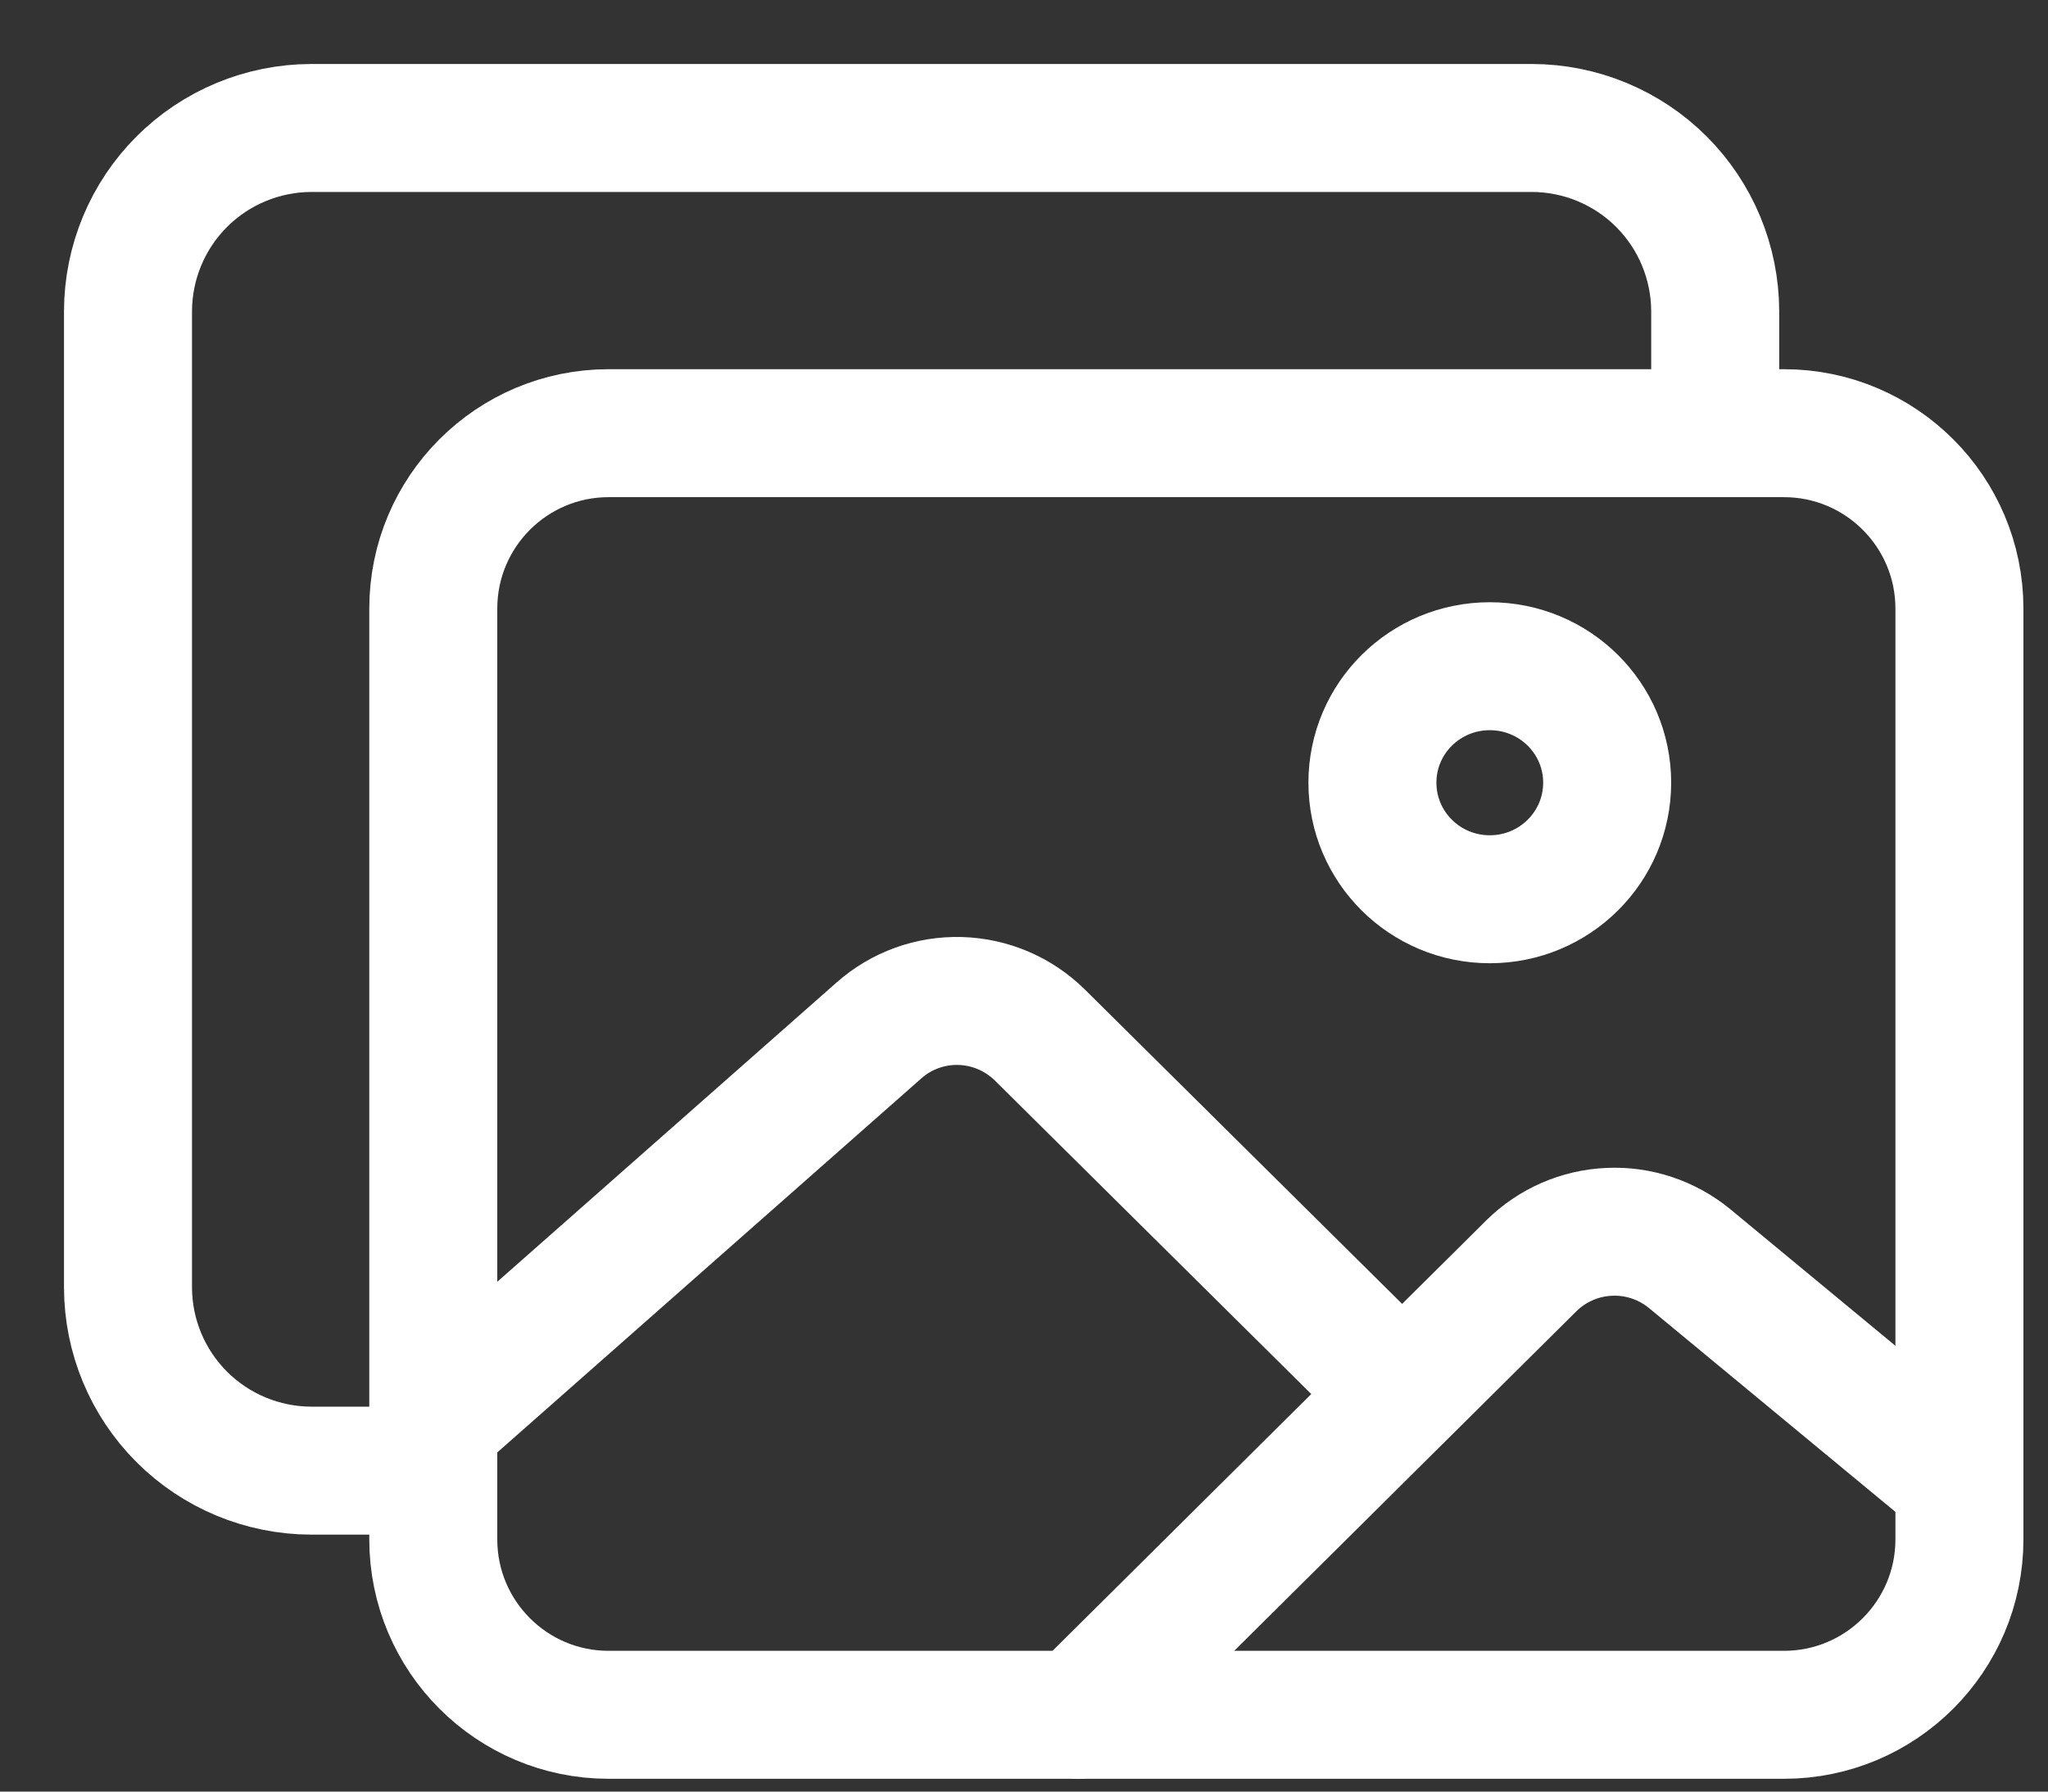 <svg width="16" height="14" viewBox="0 0 16 14" fill="none" xmlns="http://www.w3.org/2000/svg">
<rect x="0" y="0" width="16" height="14" fill="#333333" stroke="none"/>
<path d="M13.4 2.908V2.431C13.399 2.052 13.248 1.688 12.98 1.42C12.712 1.152 12.348 1.001 11.969 1H2.431C2.052 1.001 1.688 1.152 1.42 1.42C1.152 1.688 1.001 2.052 1 2.431V10.062C1.001 10.441 1.152 10.804 1.42 11.072C1.688 11.34 2.052 11.491 2.431 11.492H2.908" stroke="white" stroke-linejoin="round"/>
<path d="M13.937 3.385H4.755C3.998 3.385 3.385 3.999 3.385 4.756V12.029C3.385 12.786 3.998 13.4 4.755 13.4H13.937C14.694 13.4 15.308 12.786 15.308 12.029V4.756C15.308 3.999 14.694 3.385 13.937 3.385Z" stroke="white" stroke-linejoin="round"/>
<path d="M11.639 7.027C12.146 7.027 12.556 6.619 12.556 6.116C12.556 5.613 12.146 5.206 11.639 5.206C11.132 5.206 10.722 5.613 10.722 6.116C10.722 6.619 11.132 7.027 11.639 7.027Z" stroke="white" stroke-miterlimit="10"/>
<path d="M10.722 10.663L8.124 8.088C7.958 7.924 7.736 7.829 7.503 7.822C7.269 7.815 7.042 7.897 6.867 8.052L3.385 11.124M8.429 13.4L11.964 9.891C12.127 9.73 12.343 9.636 12.571 9.626C12.799 9.615 13.023 9.69 13.2 9.835L15.308 11.579" stroke="white" stroke-linecap="round" stroke-linejoin="round"/>
</svg>
